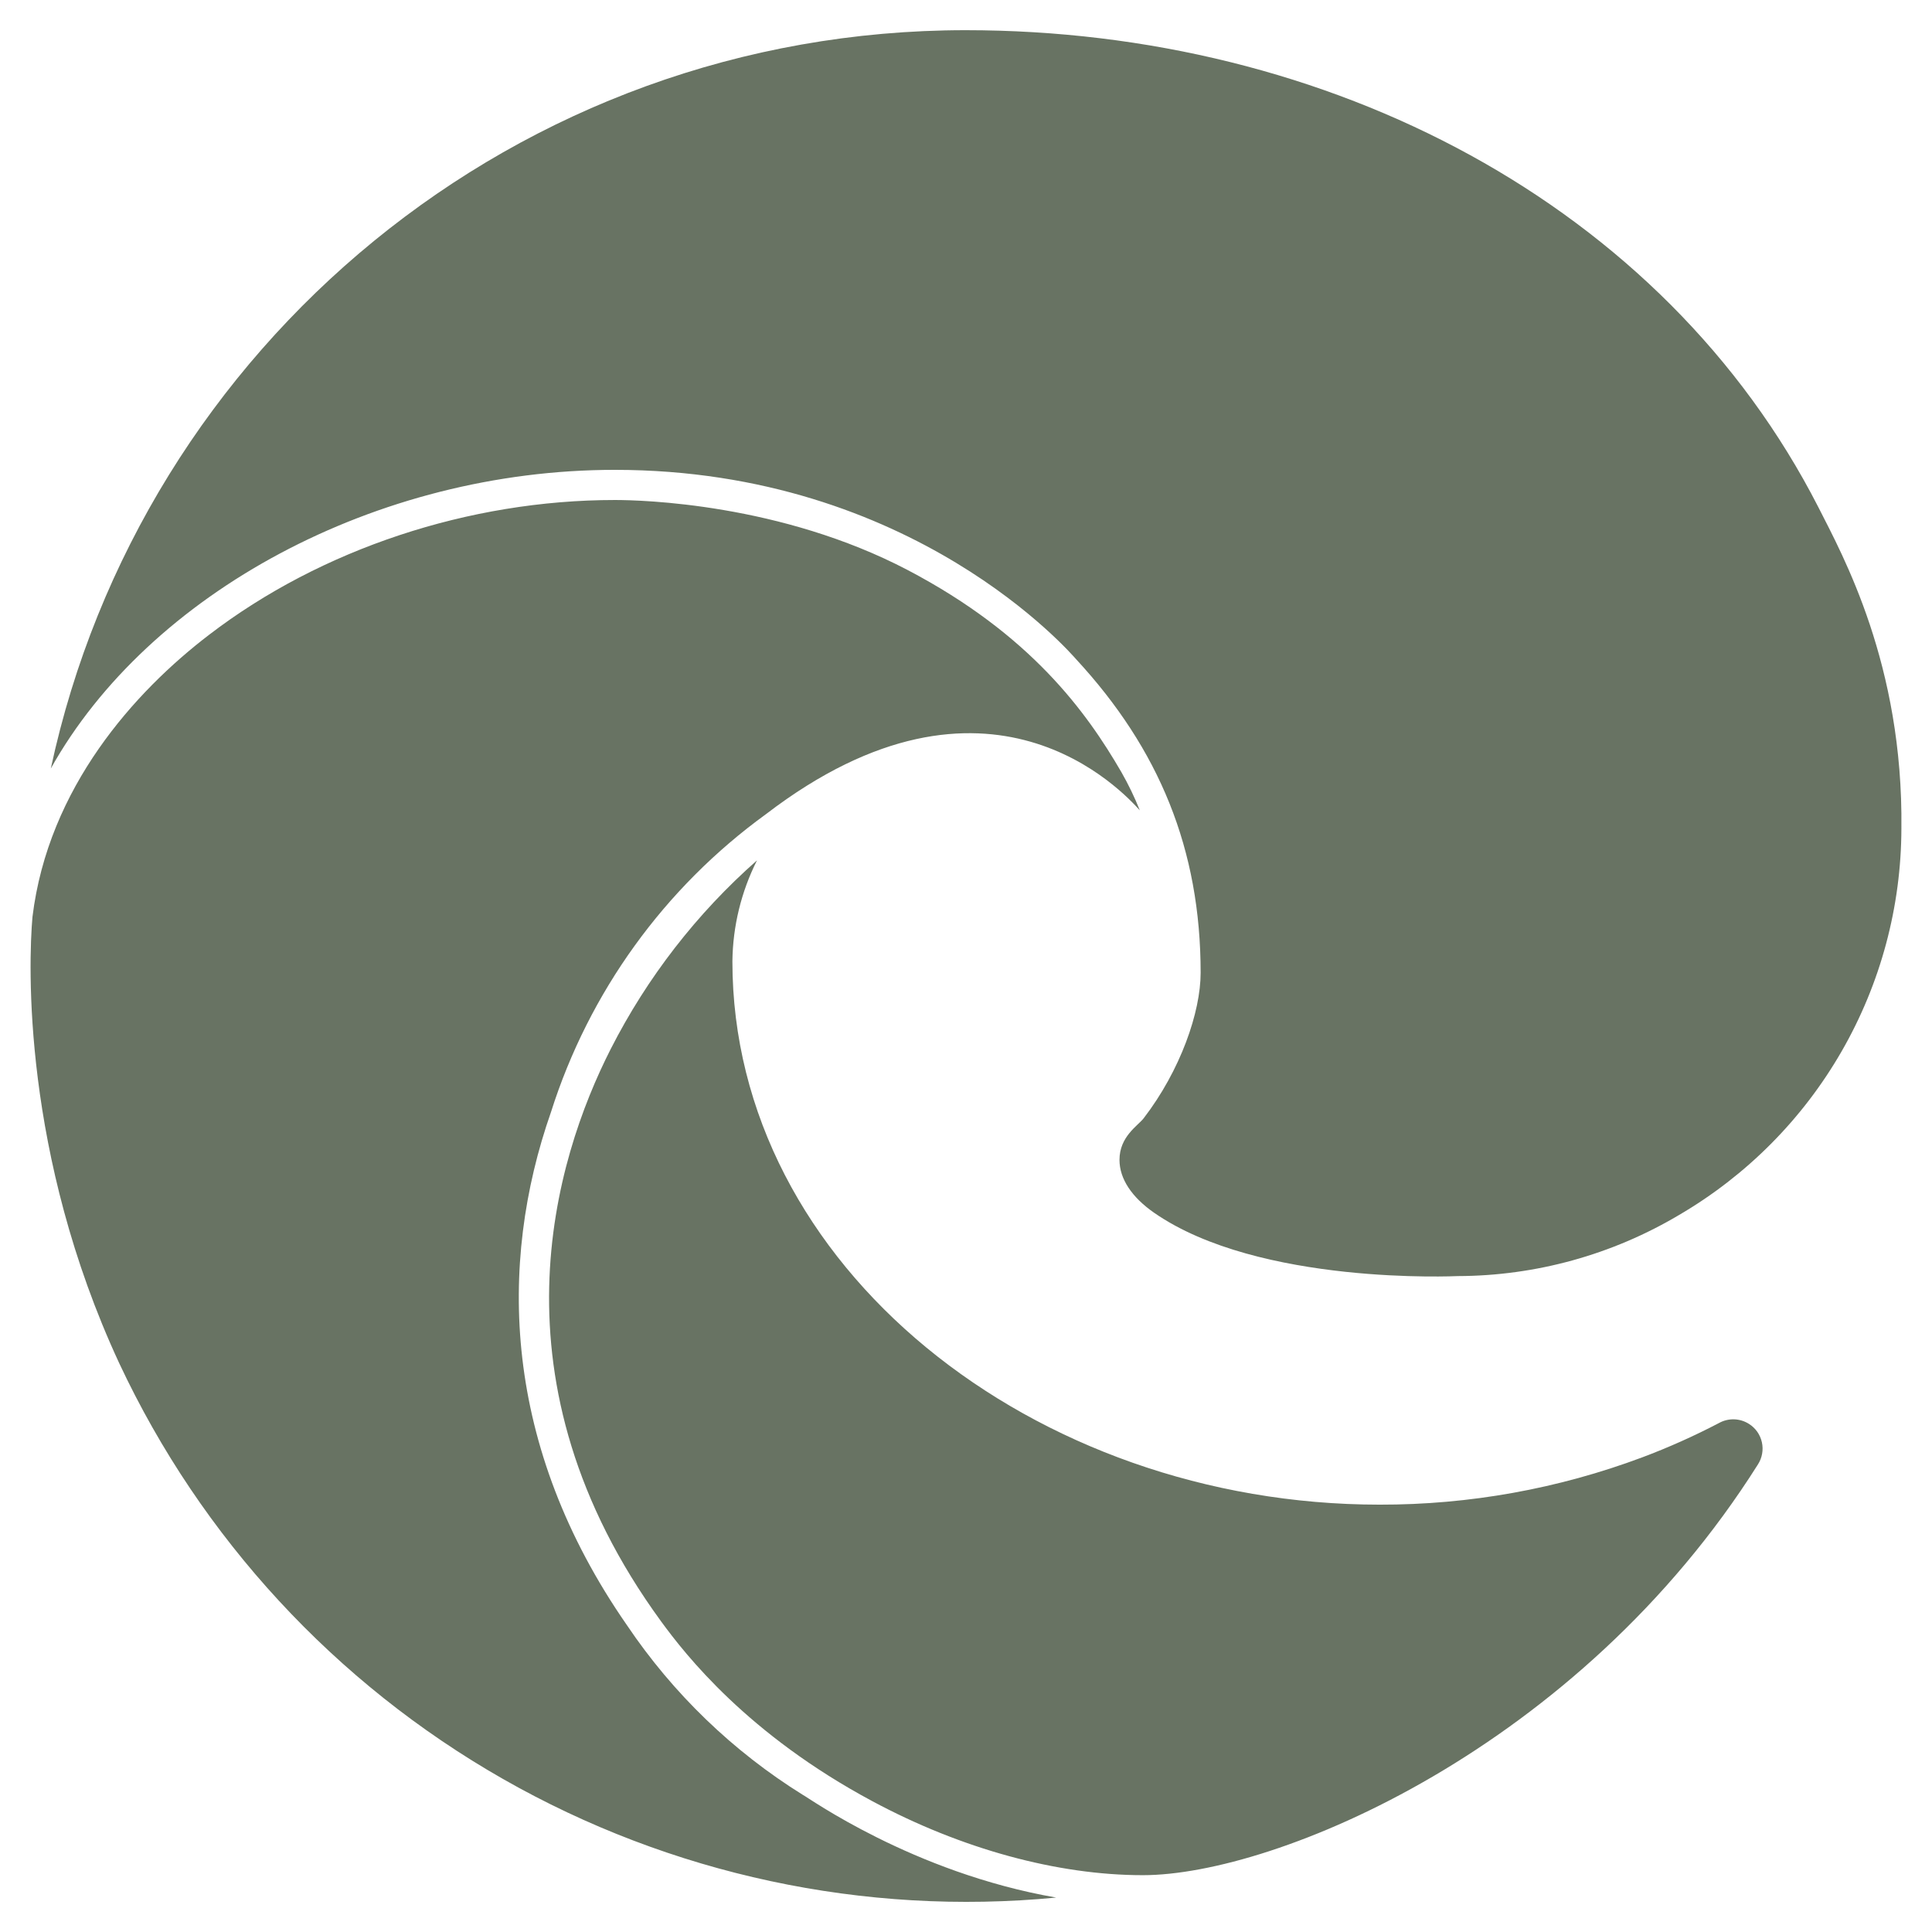 <svg width="56" height="56" viewBox="0 0 56 56" fill="none" xmlns="http://www.w3.org/2000/svg">
<path d="M52.71 14.709C48.22 5.926 38.529 0.875 27.99 0.875C14.99 0.875 4.103 10.027 1.473 22.275C4.317 17.191 10.904 13.619 17.82 13.619C26.491 13.619 31.065 18.971 31.192 19.108C33.598 21.711 34.801 24.619 34.801 28.197C34.801 29.334 34.22 31.021 33.148 32.416C32.977 32.634 32.449 32.945 32.449 33.619C32.449 34.172 32.809 34.704 33.449 35.15C36.496 37.268 42.239 36.988 42.255 36.988C44.511 36.982 46.725 36.371 48.665 35.219C50.623 34.075 52.249 32.44 53.38 30.474C54.511 28.509 55.108 26.282 55.113 24.014C55.168 19.264 53.418 16.107 52.71 14.709ZM23.272 52.026C21.243 50.764 19.505 49.087 18.171 47.105C14.568 41.918 14.425 36.648 15.972 32.23C17.072 28.76 19.256 25.734 22.203 23.598C28.656 18.654 32.576 22.98 33.038 23.488C32.886 23.107 32.707 22.736 32.503 22.379C31.492 20.637 29.878 18.397 26.317 16.527C22.629 14.592 18.596 14.493 17.825 14.493C13.591 14.493 9.305 15.915 6.064 18.397C3.903 20.048 1.397 22.829 0.941 26.578C0.823 27.924 0.64 33.447 3.456 39.514C5.832 44.582 9.717 48.791 14.579 51.564C19.441 54.337 25.042 55.538 30.614 55.002C26.445 54.278 23.412 52.089 23.272 52.026ZM50.694 41.272C50.565 41.19 50.417 41.145 50.265 41.14C50.112 41.136 49.961 41.172 49.828 41.246C49.105 41.624 48.359 41.958 47.596 42.244C45.163 43.154 42.586 43.618 39.989 43.613C29.962 43.613 21.229 36.716 21.229 27.863C21.241 26.846 21.485 25.846 21.942 24.938C20.196 26.477 18.758 28.332 17.702 30.406C16.07 33.619 14.093 40.045 19.16 46.994C19.872 47.969 21.676 50.275 25.285 52.208C27.863 53.592 30.645 54.353 33.127 54.353C36.971 54.353 45.753 50.695 50.956 42.445C51.016 42.351 51.057 42.246 51.076 42.136C51.096 42.026 51.093 41.913 51.069 41.804C51.045 41.695 50.999 41.592 50.935 41.5C50.87 41.409 50.789 41.331 50.694 41.272Z" fill="#687363"/>
</svg>

